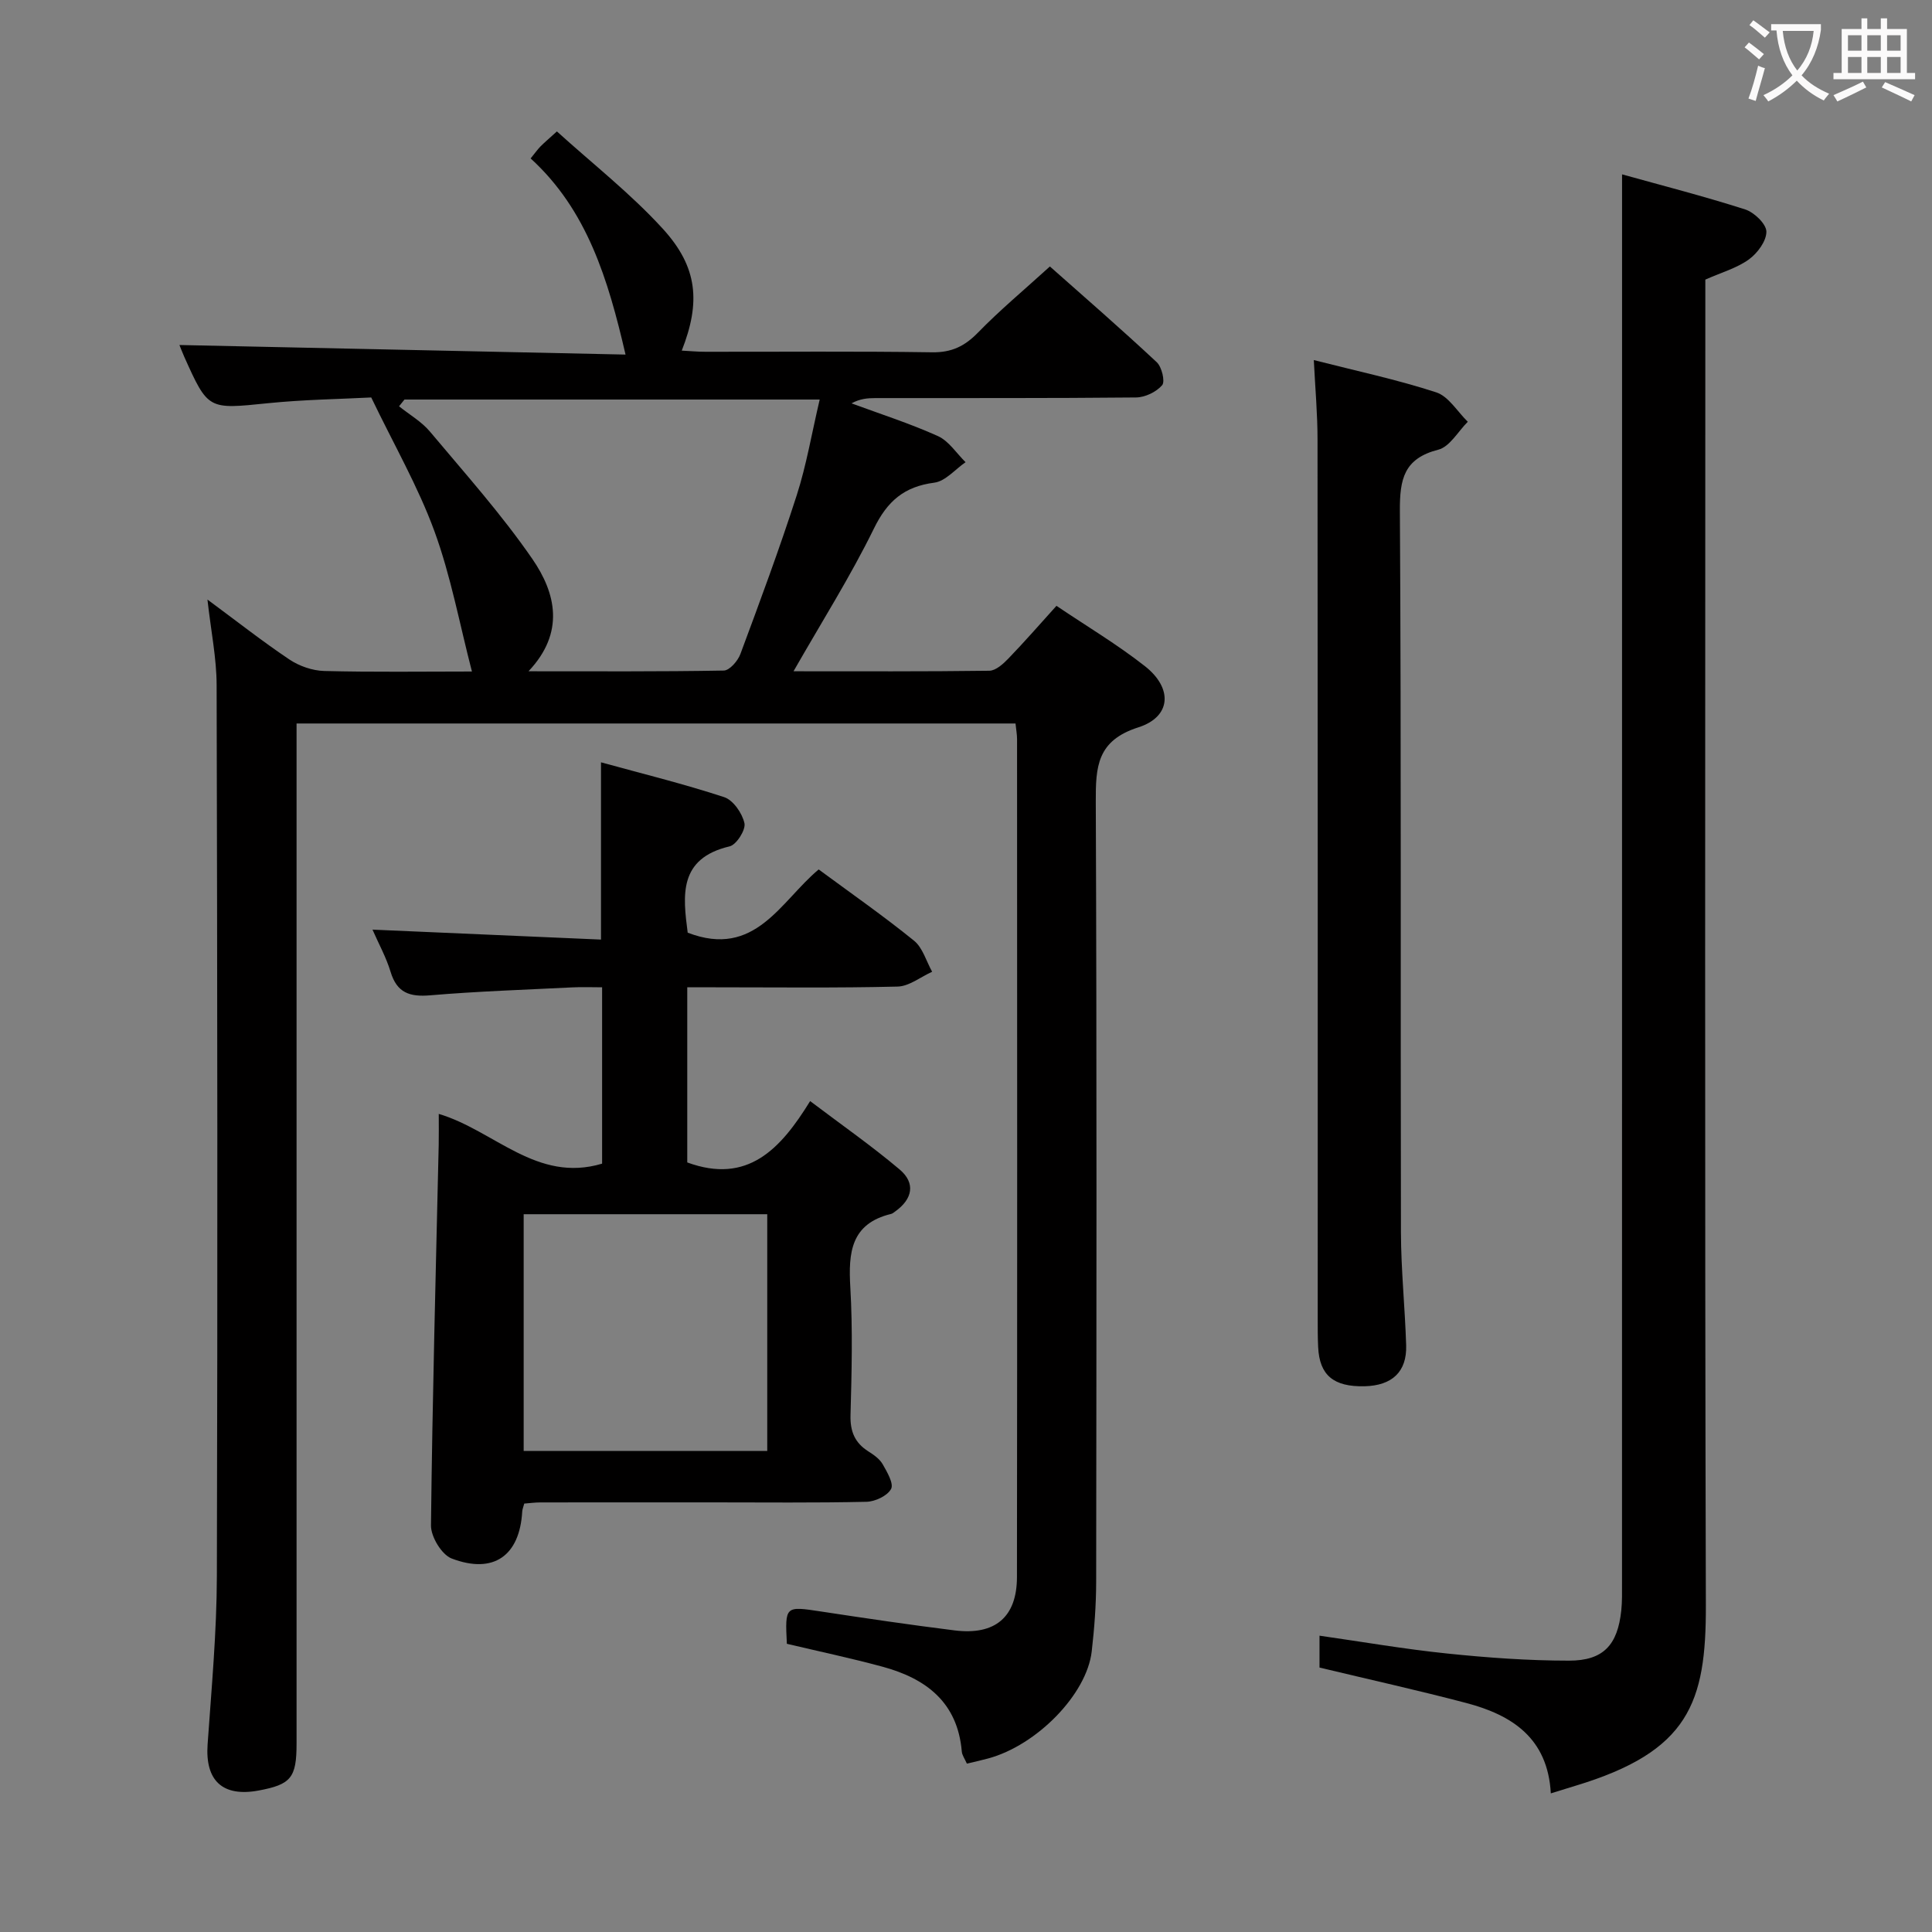 <svg enable-background="new 0 0 400 400" viewBox="0 0 400 400" xmlns="http://www.w3.org/2000/svg"><rect x="0" y="0" width="400" height="400" fill="#808080" stroke="none"/><g fill="#010000"><path d="m200.18 365.14c-.45-1.03-.99-1.75-1.05-2.5-.86-10.2-7.41-15.13-16.43-17.57-6.53-1.77-13.16-3.17-19.79-4.74-.39-7.88-.37-7.82 7.12-6.68 9.2 1.4 18.4 2.76 27.63 3.91 8.38 1.04 12.88-2.76 12.89-11.06.07-57.83.04-115.65.02-173.48 0-.97-.19-1.93-.32-3.23-49.45 0-98.69 0-148.85 0v6.21 204.98c0 7.09-1.15 8.48-7.86 9.73-7.46 1.38-11.08-2.04-10.56-9.53.81-11.61 1.89-23.23 1.92-34.86.17-61.49.1-122.99-.05-184.48-.01-5.58-1.17-11.15-1.9-17.71 6.05 4.47 11.36 8.65 16.95 12.4 2.04 1.37 4.77 2.32 7.21 2.39 10.15.26 20.31.11 30.6.11-2.56-9.84-4.36-19.73-7.76-29.03-3.38-9.25-8.38-17.91-13.09-27.71-6.55.34-14 .44-21.38 1.19-12.39 1.26-12.37 1.44-17.35-9.65-.46-1.03-.85-2.1-.98-2.4 30.74.66 61.53 1.32 92.36 1.98-3.61-15.58-7.94-29.93-19.65-40.61.99-1.21 1.46-1.89 2.03-2.47.81-.82 1.7-1.56 3.41-3.12 7.39 6.7 15.29 12.88 21.95 20.18 7.25 7.95 7.82 15.23 3.9 25.2 1.7.09 3.27.24 4.85.24 15.67.02 31.33-.13 46.99.11 4.06.06 6.77-1.28 9.52-4.11 4.52-4.64 9.52-8.8 14.86-13.66 6.89 6.1 14.63 12.83 22.12 19.82 1.05.98 1.77 4 1.12 4.76-1.2 1.4-3.53 2.52-5.4 2.54-18 .18-36 .11-53.99.13-1.59 0-3.18.13-4.92 1.09 5.98 2.21 12.08 4.16 17.87 6.77 2.27 1.02 3.85 3.56 5.74 5.41-2.15 1.48-4.17 3.94-6.47 4.24-6.23.81-9.72 3.8-12.5 9.49-4.87 9.94-10.82 19.35-16.65 29.56 13.72 0 27.13.07 40.54-.11 1.34-.02 2.87-1.41 3.94-2.52 3.33-3.45 6.48-7.07 9.96-10.92 6.3 4.25 12.6 8 18.31 12.49 5.82 4.57 5.47 10.49-1.36 12.67-8.57 2.74-8.84 8.14-8.81 15.41.22 53.83.14 107.66.08 161.48-.01 4.81-.37 9.64-.92 14.42-1.02 8.89-11.37 19.45-21.44 22.17-1.26.35-2.56.63-4.41 1.07zm-30.47-282.42c-29.52 0-57.74 0-85.97 0-.37.47-.75.93-1.12 1.4 2.15 1.73 4.65 3.16 6.39 5.23 7.25 8.65 14.82 17.11 21.21 26.38 4.87 7.07 6.79 15.23-.8 23.25 13.94 0 27.19.09 40.44-.15 1.19-.02 2.91-2 3.43-3.42 4.05-10.89 8.1-21.8 11.66-32.86 2.01-6.24 3.1-12.78 4.76-19.83z"/><path d="m142.38 193.1c14 5.4 19.22-6.51 27.12-13.09 6.71 4.95 13.41 9.62 19.74 14.75 1.8 1.46 2.53 4.25 3.75 6.43-2.38 1.07-4.74 3.01-7.15 3.07-12.65.31-25.32.15-37.98.15-1.78 0-3.57 0-5.57 0v36.26c12.49 4.58 19.31-2.74 25.44-12.7 6.49 4.91 12.73 9.26 18.52 14.15 3.35 2.82 2.7 6.13-.91 8.7-.27.19-.54.44-.85.51-8.34 2.02-8.86 8.01-8.44 15.18.51 8.8.28 17.66.04 26.48-.09 3.38.89 5.73 3.7 7.51 1.11.7 2.32 1.55 2.95 2.64.92 1.61 2.34 4.03 1.75 5.13-.77 1.43-3.3 2.62-5.1 2.66-10.66.24-21.32.12-31.99.12-11.83 0-23.66-.01-35.49.01-1.13 0-2.26.15-3.37.24-.19.73-.4 1.19-.42 1.66-.53 9.13-5.92 13.02-14.61 9.71-2.06-.79-4.31-4.51-4.28-6.85.29-26.27 1-52.55 1.6-78.82.04-1.98.01-3.96.01-6.38 11.52 3.43 20.29 14.36 33.82 10.3 0-11.82 0-23.75 0-36.51-2.07 0-4.17-.09-6.25.02-9.79.49-19.59.81-29.35 1.64-4.25.36-6.88-.52-8.19-4.85-.9-2.99-2.45-5.78-3.75-8.75 15.83.69 31.45 1.37 47.31 2.06 0-12.52 0-24.22 0-36.7 8.49 2.34 17.1 4.45 25.5 7.21 1.87.61 3.75 3.34 4.2 5.4.3 1.37-1.66 4.46-3.07 4.79-10.65 2.51-9.67 10.22-8.68 17.87zm16.47 58.29c-17.18 0-33.86 0-50.43 0v49.01h50.43c0-16.52 0-32.62 0-49.01z"/><path d="m321.08 371.3c-.62-11.44-8.03-16.21-17.46-18.7-9.93-2.62-19.96-4.84-30.43-7.35 0-1.66 0-3.88 0-6.6 8.82 1.26 17.58 2.78 26.4 3.69 8.38.87 16.82 1.48 25.24 1.48 7.15.01 10.09-3.26 10.84-10.41.19-1.82.15-3.66.15-5.49.01-88.3.01-176.61.01-264.91 0-8.77 0-17.54 0-26.91 8.07 2.25 16.86 4.5 25.49 7.26 1.86.6 4.36 2.99 4.39 4.58.03 1.95-1.84 4.48-3.62 5.77-2.49 1.8-5.64 2.68-9.02 4.18v6.06c0 89.47-.14 178.94.11 268.41.06 20.19-3.49 30.28-27.02 37.37-1.42.44-2.84.88-5.08 1.57z"/><path d="m272.01 74.55c8.81 2.25 17.21 4.03 25.34 6.68 2.57.84 4.38 3.99 6.54 6.09-2.01 2-3.73 5.17-6.1 5.78-7.12 1.82-8 6.08-7.96 12.67.3 49.79.11 99.58.22 149.37.02 7.8.84 15.59 1.08 23.39.17 5.49-2.92 8.35-8.63 8.48-6.41.14-9.31-2.29-9.59-8.09-.1-1.99-.09-4-.09-5.99 0-60.61.02-121.23-.04-181.84.01-5.28-.47-10.55-.77-16.54z"/></g><path d="m362.1 8.8c1.1.8 2.1 1.6 3.1 2.4l-1 1.1c-1.3-1.1-2.3-2-3-2.5zm1.9 4.8c.5.2.9.4 1.4.5-.6 2.3-1.3 4.5-1.9 6.8l-1.5-.5c.8-2.1 1.4-4.3 2-6.8zm-1-9.4c1.3.9 2.4 1.8 3.4 2.5l-1 1.1c-1.4-1.2-2.4-2.1-3.2-2.6zm3.7 2.2v-1.4h10.3v1.2c-.5 3.6-1.8 6.8-4 9.4 1.5 1.6 3.4 2.8 5.7 3.8-.3.4-.7.8-1.1 1.4-2.3-1.1-4.1-2.5-5.6-4.1-1.6 1.6-3.6 3.1-5.9 4.3-.3-.5-.7-.9-1-1.3 2.4-1.1 4.4-2.5 6-4.1-1.9-2.5-3-5.6-3.3-9.3h-1.1zm8.8 0h-6.4c.3 3.3 1.3 6 3 8.2 2-2.3 3.1-5.1 3.4-8.2z" fill="#fbfafa"/><path d="m385.3 3.8h1.3v2.2h2.8v-2.2h1.3v2.2h4.1v9.1h1.7v1.3h-16.9v-1.3h1.7v-9.1h4.1v-2.2zm.4 13.1.7 1.2c-1.8.9-3.8 1.9-6 2.9-.2-.4-.5-.8-.8-1.3 2.3-1 4.3-1.9 6.1-2.8zm-3.1-6.4h2.8v-3.2h-2.8zm0 4.6h2.8v-3.3h-2.8zm4-4.6h2.8v-3.2h-2.8zm0 4.6h2.8v-3.3h-2.8zm3.7 1.9c2.1.9 4.1 1.8 6.1 2.7l-.7 1.3c-2.2-1.1-4.2-2-6.1-2.9zm3.2-9.7h-2.8v3.2h2.8zm-2.8 7.8h2.8v-3.3h-2.8z" fill="#fbfafa"/></svg>